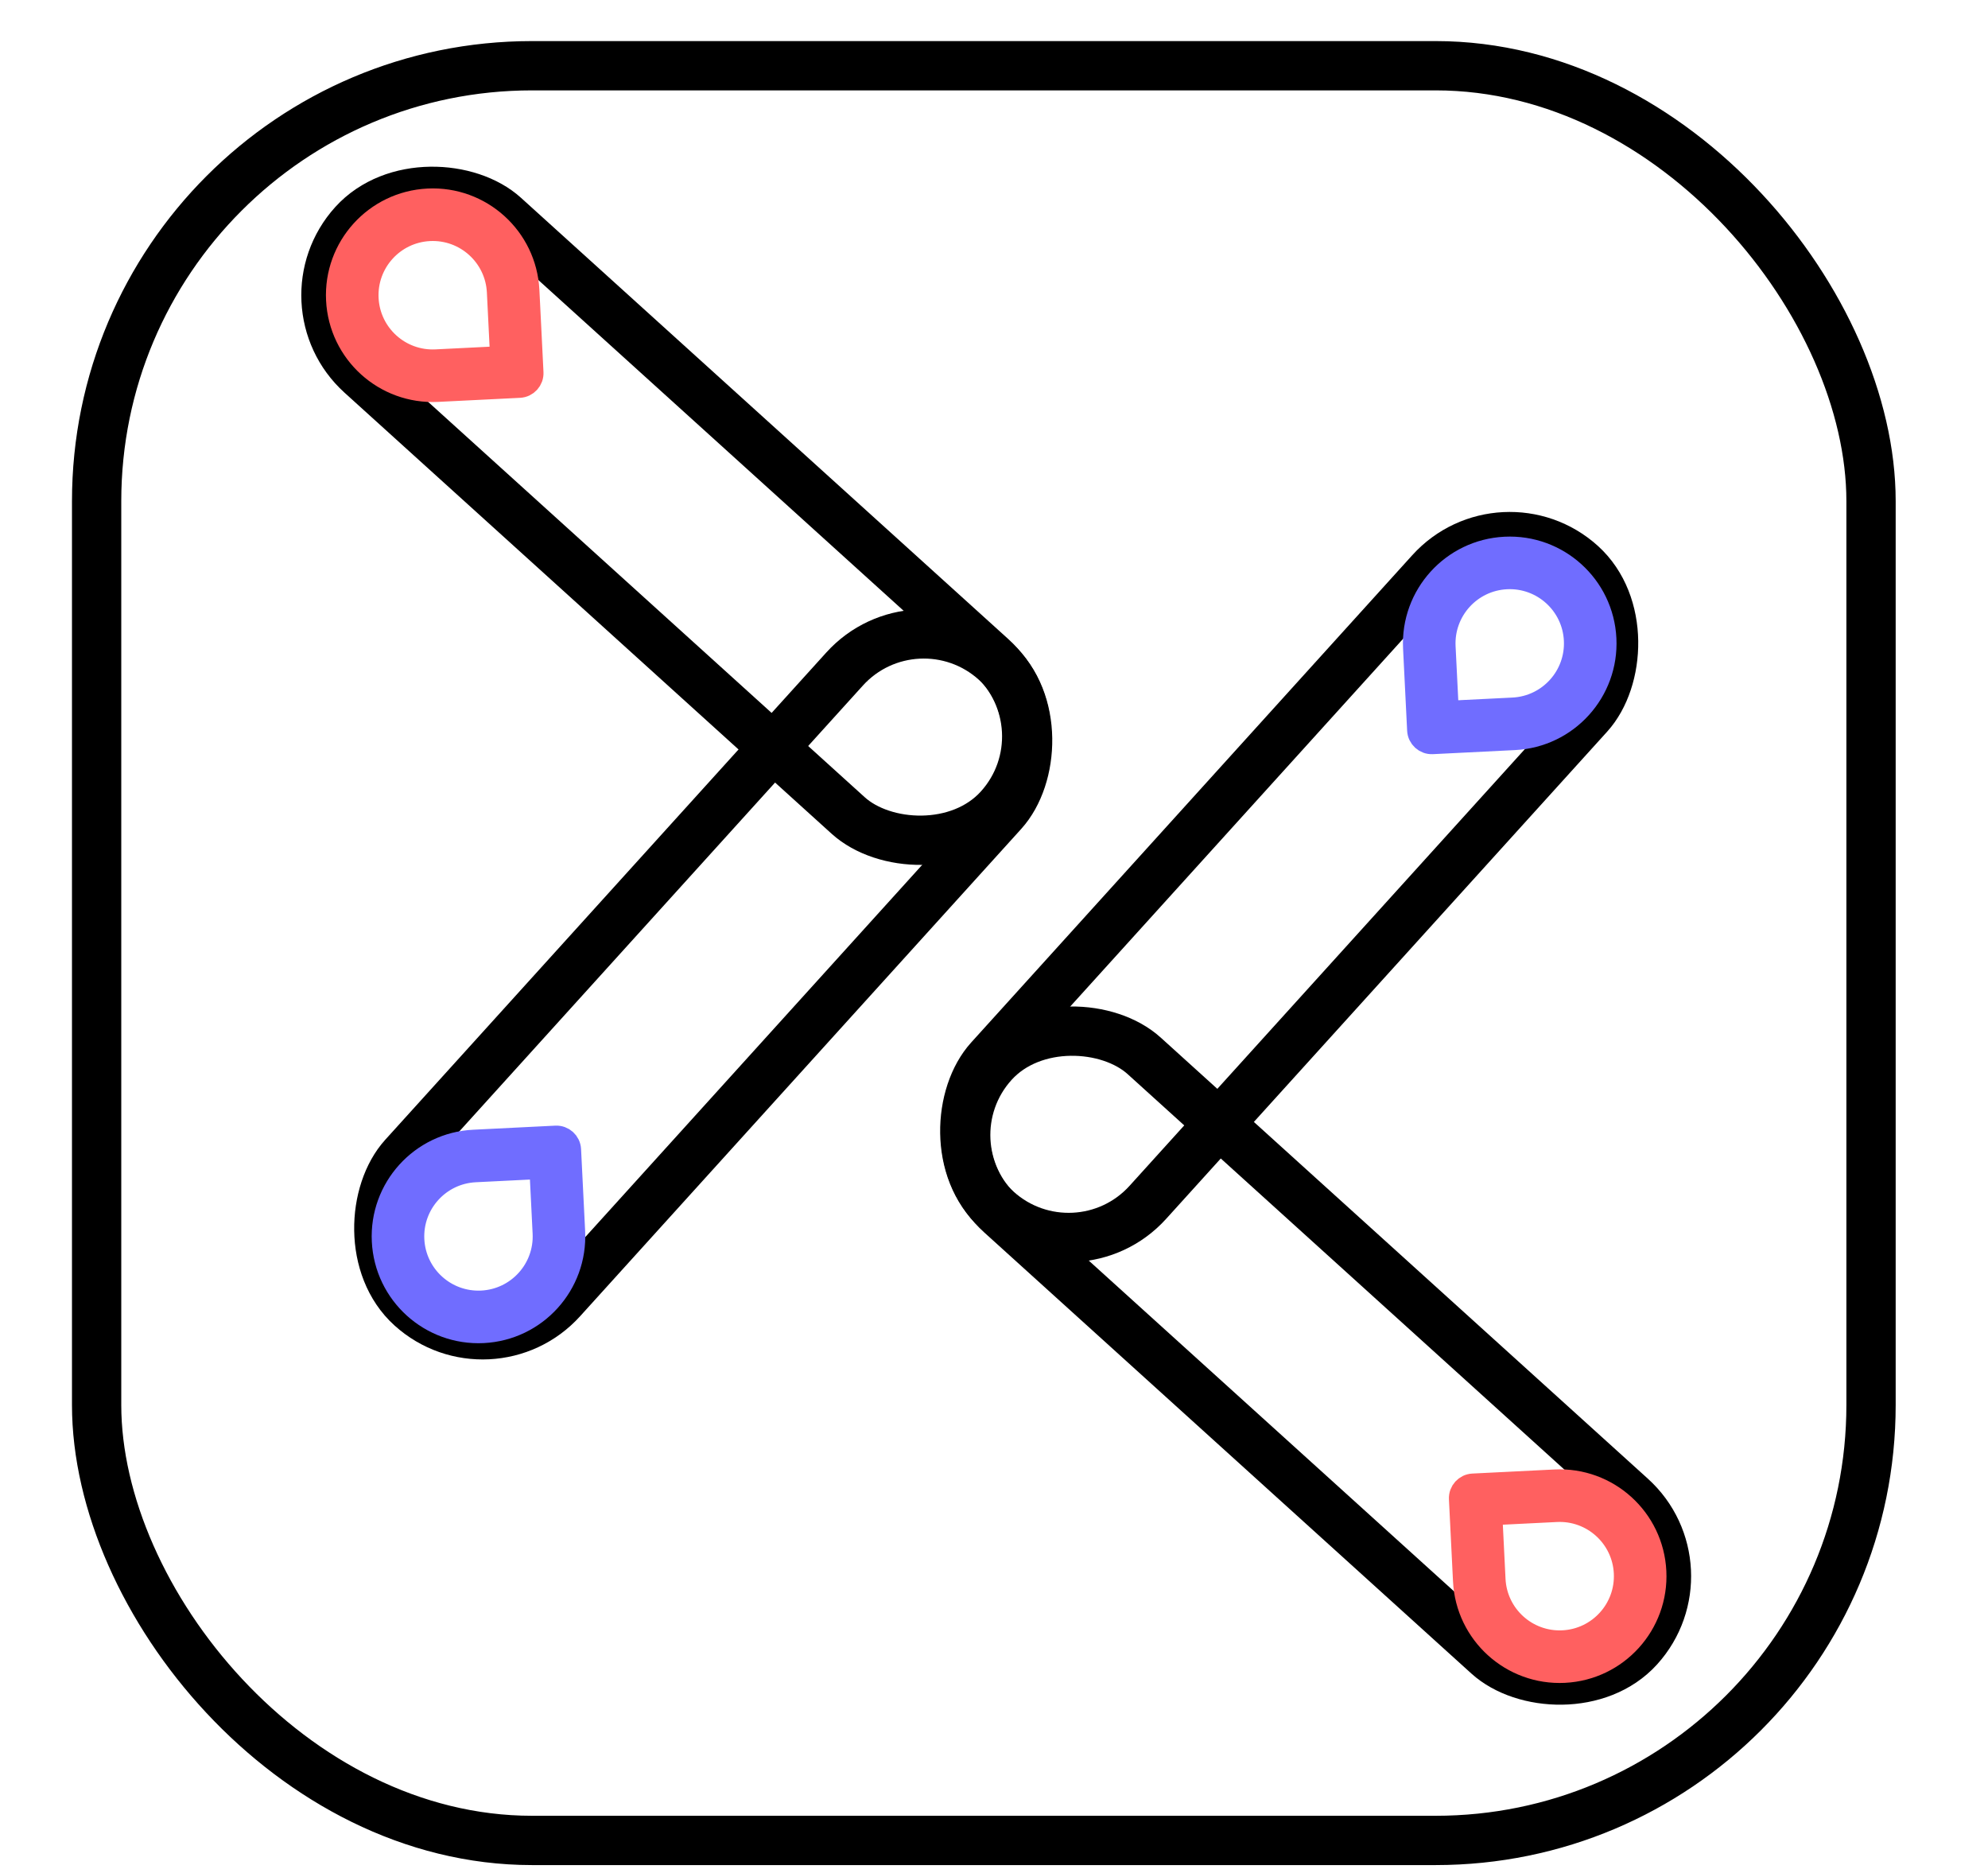 <svg width="242" height="228" viewBox="0 0 242 228" fill="none" xmlns="http://www.w3.org/2000/svg">
<rect x="11.762" y="8" width="216" height="216" rx="53" stroke="black" stroke-width="6"/>
<rect x="34.315" y="36.844" width="26" height="106" rx="13" transform="rotate(-47.844 34.315 36.844)" stroke="black" stroke-width="6"/>
<path d="M61.169 43.62L53.079 44.022C48.611 44.244 44.809 40.801 44.587 36.334C44.365 31.866 47.807 28.064 52.275 27.842C56.743 27.62 60.545 31.062 60.767 35.53L61.169 43.62ZM63.236 46.921C64.063 46.88 64.7 46.176 64.659 45.349L64.163 35.361C63.848 29.017 58.45 24.131 52.107 24.446C45.763 24.761 40.876 30.159 41.191 36.502C41.507 42.846 46.904 47.733 53.248 47.417L63.236 46.921Z" fill="#FF6060" stroke="#FF6060" stroke-width="3" stroke-linejoin="round"/>
<rect x="59.669" y="167.821" width="26" height="106" rx="13" transform="rotate(-137.844 59.669 167.821)" stroke="black" stroke-width="6"/>
<path d="M65.933 141.992L66.335 150.082C66.557 154.55 63.115 158.352 58.647 158.574C54.179 158.796 50.377 155.354 50.155 150.886C49.933 146.418 53.375 142.616 57.843 142.394L65.933 141.992ZM69.235 139.926C69.194 139.098 68.49 138.461 67.662 138.502L57.675 138.998C51.331 139.313 46.444 144.711 46.76 151.055C47.075 157.398 52.473 162.285 58.816 161.97C65.159 161.655 70.046 156.257 69.731 149.913L69.235 139.926Z" fill="#706DFF" stroke="#706DFF" stroke-width="3" stroke-linejoin="round"/>
<rect x="208.222" y="190.924" width="26" height="106" rx="13" transform="rotate(132.156 208.222 190.924)" stroke="black" stroke-width="6"/>
<path d="M181.368 184.148L189.458 183.746C193.926 183.524 197.728 186.966 197.95 191.434C198.172 195.902 194.73 199.704 190.262 199.926C185.794 200.148 181.992 196.706 181.77 192.238L181.368 184.148ZM179.302 180.846C178.474 180.887 177.837 181.591 177.878 182.419L178.374 192.406C178.689 198.75 184.087 203.637 190.431 203.322C196.774 203.006 201.661 197.609 201.346 191.265C201.031 184.922 195.633 180.035 189.289 180.35L179.302 180.846Z" fill="#FF6060" stroke="#FF6060" stroke-width="3" stroke-linejoin="round"/>
<rect x="182.868" y="59.947" width="26" height="106" rx="13" transform="rotate(42.156 182.868 59.947)" stroke="black" stroke-width="6"/>
<path d="M176.092 86.801L175.69 78.711C175.468 74.243 178.91 70.441 183.378 70.219C187.846 69.997 191.648 73.439 191.87 77.907C192.092 82.375 188.65 86.177 184.182 86.399L176.092 86.801ZM172.79 88.867C172.832 89.695 173.536 90.332 174.363 90.291L184.351 89.795C190.694 89.48 195.581 84.082 195.266 77.738C194.951 71.395 189.553 66.508 183.209 66.823C176.866 67.138 171.979 72.536 172.294 78.879L172.79 88.867Z" fill="#706DFF" stroke="#706DFF" stroke-width="3" stroke-linejoin="round"/>
</svg>
